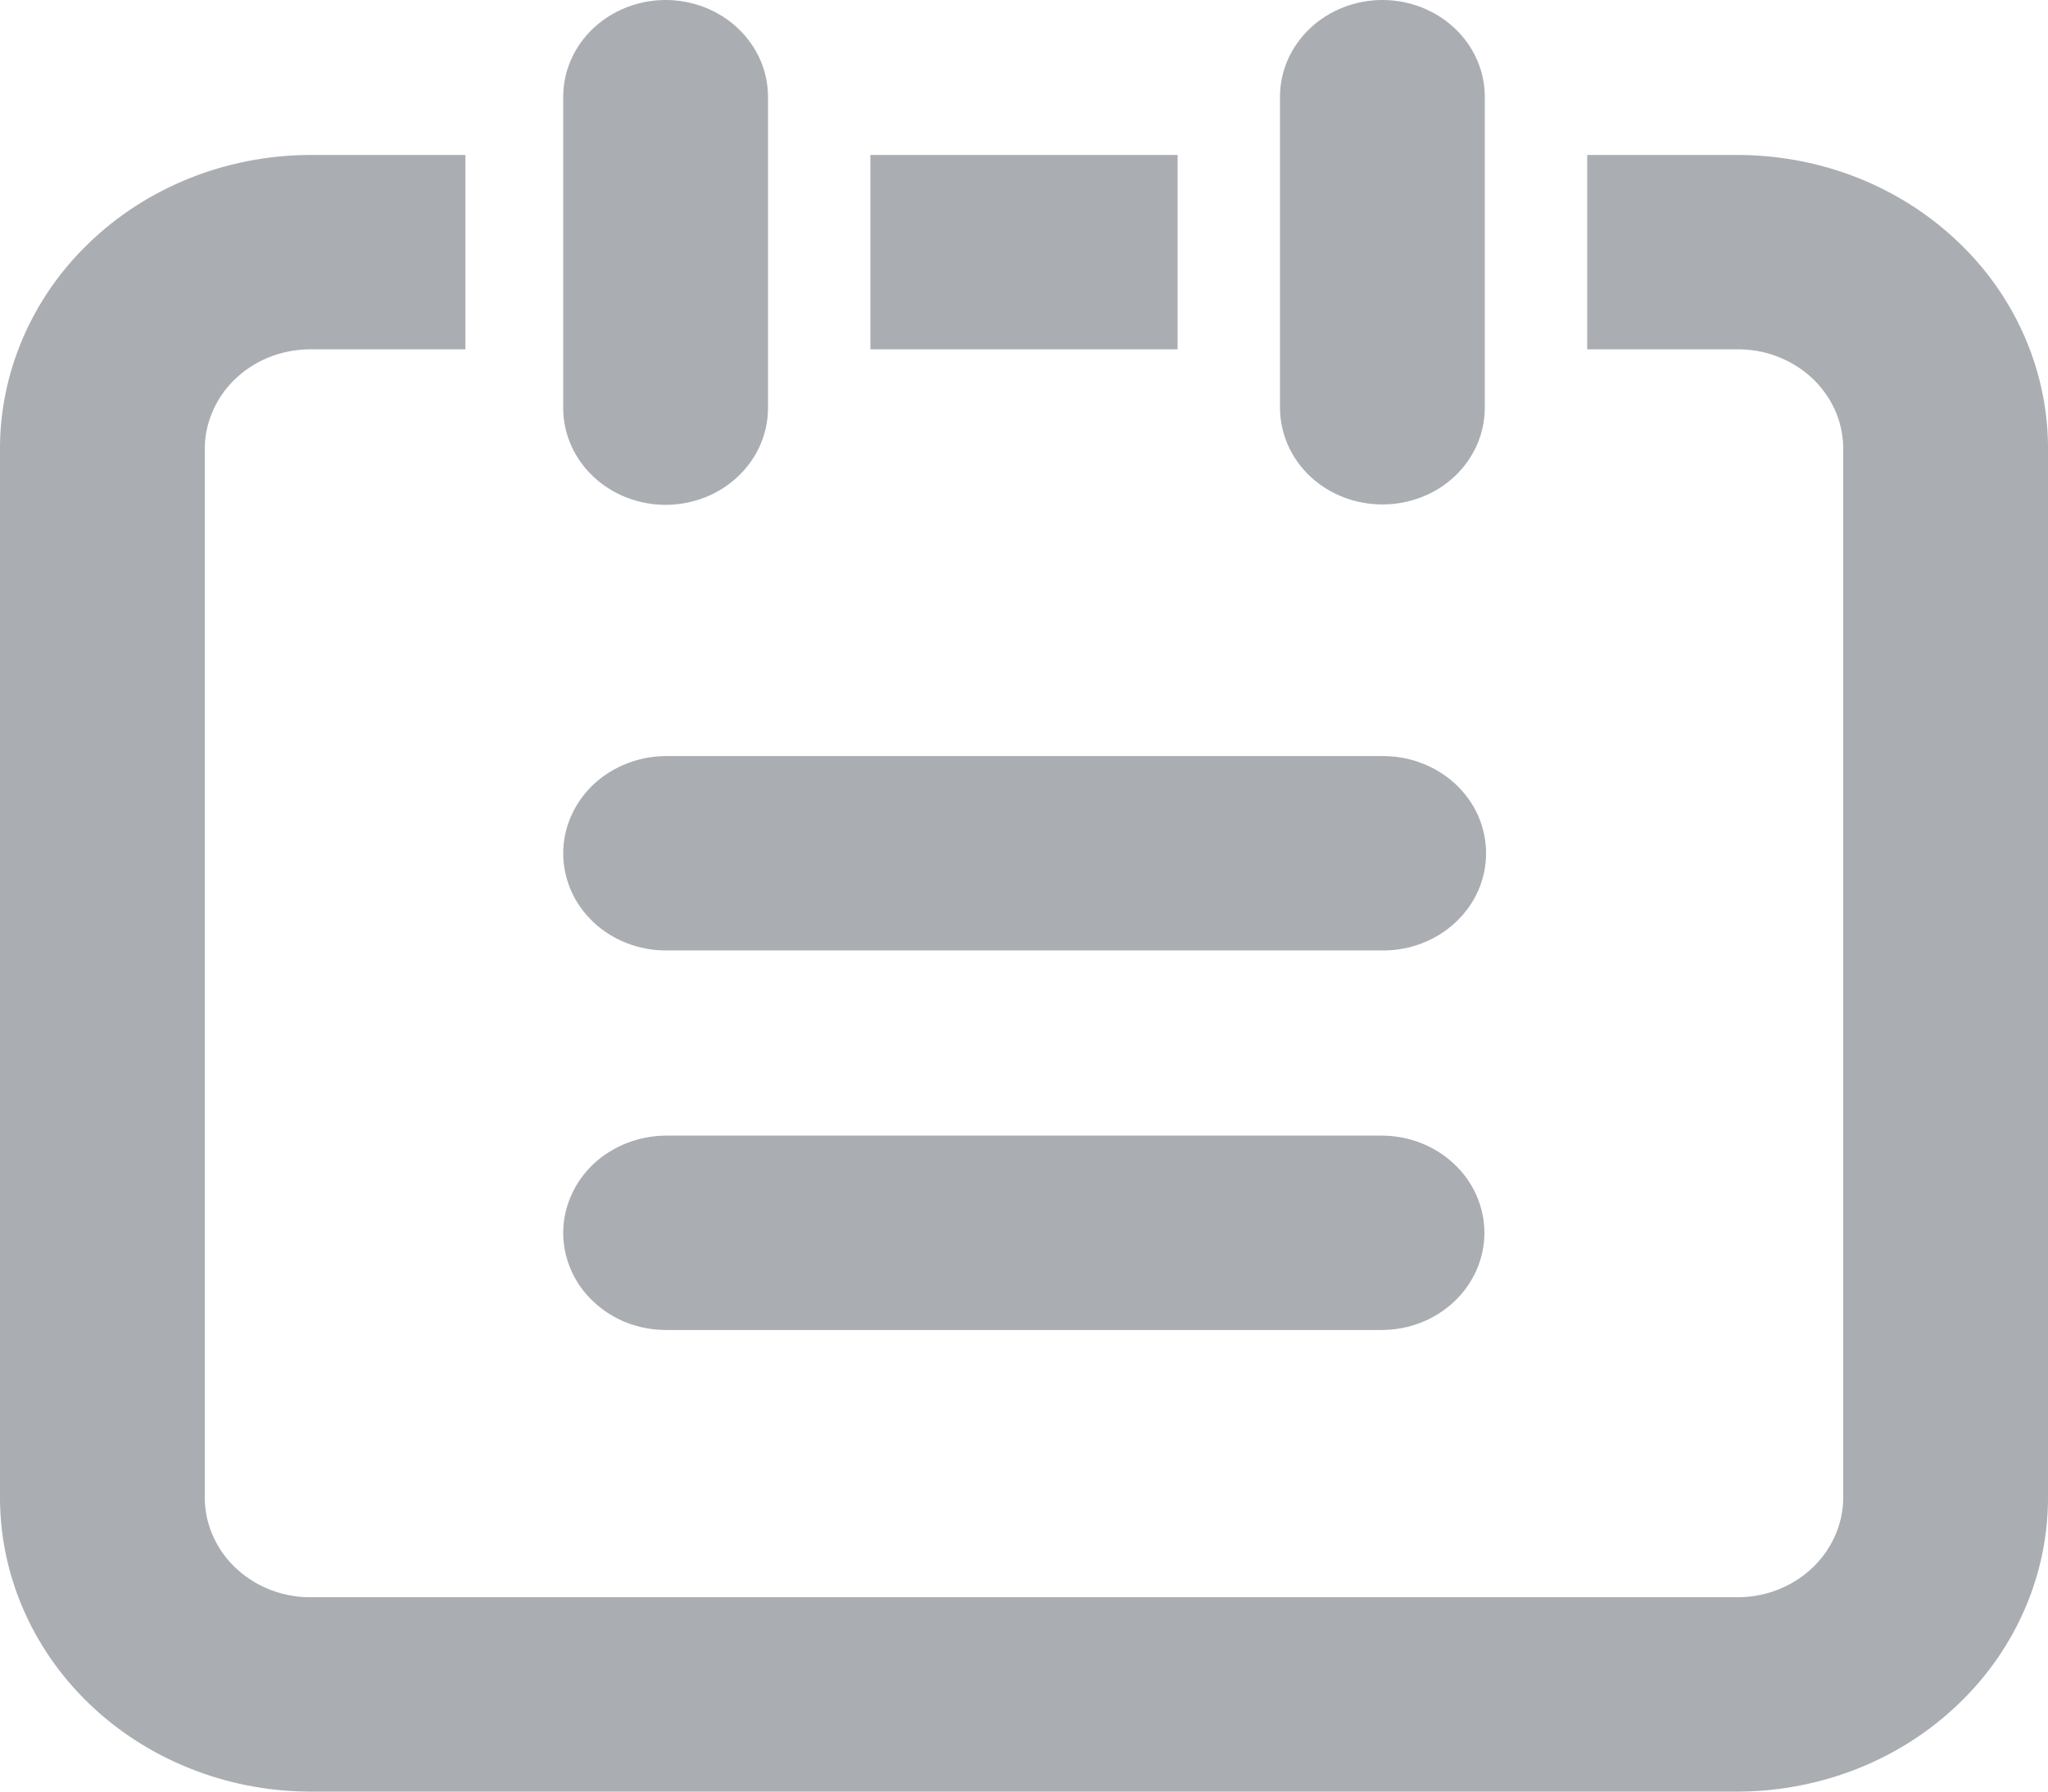 <svg width="16" height="14" viewBox="0 0 16 14" fill="none" xmlns="http://www.w3.org/2000/svg">
<path d="M6.8 2.73H9.2V1.211H6.8V2.73ZM12.4 2.73H13.604C13.712 2.733 13.819 2.756 13.917 2.799C14.016 2.841 14.104 2.901 14.178 2.975C14.252 3.05 14.31 3.138 14.348 3.233C14.386 3.329 14.403 3.431 14.4 3.533V11.678C14.406 11.885 14.325 12.086 14.174 12.237C14.023 12.388 13.815 12.476 13.596 12.481H2.404C2.296 12.479 2.189 12.456 2.089 12.414C1.99 12.372 1.901 12.312 1.826 12.238C1.751 12.163 1.693 12.075 1.654 11.979C1.615 11.883 1.597 11.781 1.6 11.678V3.533C1.597 3.43 1.615 3.328 1.654 3.232C1.693 3.135 1.751 3.047 1.826 2.973C1.901 2.898 1.991 2.838 2.091 2.796C2.19 2.755 2.298 2.732 2.407 2.73H3.636V1.211H2.407C2.087 1.214 1.771 1.276 1.478 1.394C1.184 1.512 0.917 1.684 0.694 1.9C0.47 2.115 0.294 2.371 0.175 2.651C0.056 2.931 -0.004 3.231 0 3.533V11.678C-0.003 11.98 0.056 12.279 0.175 12.559C0.294 12.839 0.47 13.095 0.693 13.31C0.916 13.526 1.183 13.698 1.476 13.816C1.77 13.935 2.085 13.997 2.404 14H13.596C13.915 13.997 14.23 13.934 14.524 13.816C14.817 13.698 15.083 13.526 15.306 13.31C15.53 13.095 15.706 12.839 15.825 12.559C15.944 12.279 16.003 11.98 16 11.678V3.533C16.004 3.232 15.945 2.933 15.827 2.653C15.709 2.373 15.534 2.118 15.311 1.903C15.089 1.687 14.823 1.515 14.53 1.396C14.238 1.278 13.923 1.215 13.604 1.211H12.4V2.73ZM4.4 0.757C4.4 0.556 4.484 0.364 4.634 0.222C4.784 0.08 4.988 5.63752e-08 5.2 5.63752e-08C5.412 5.63752e-08 5.616 0.08 5.766 0.222C5.916 0.364 6 0.556 6 0.757V3.188C6 3.389 5.916 3.581 5.766 3.723C5.616 3.865 5.412 3.945 5.2 3.945C4.988 3.945 4.784 3.865 4.634 3.723C4.484 3.581 4.4 3.389 4.4 3.188V0.757ZM10 0.757C10 0.556 10.084 0.364 10.234 0.222C10.384 0.08 10.588 0 10.8 0C11.012 0 11.216 0.08 11.366 0.222C11.516 0.364 11.6 0.556 11.6 0.757V3.186C11.6 3.386 11.516 3.579 11.366 3.721C11.216 3.863 11.012 3.942 10.8 3.942C10.588 3.942 10.384 3.863 10.234 3.721C10.084 3.579 10 3.386 10 3.186V0.757ZM4.4 6.668C4.4 6.568 4.421 6.469 4.462 6.377C4.502 6.284 4.562 6.201 4.636 6.13C4.711 6.06 4.8 6.004 4.898 5.966C4.995 5.928 5.1 5.908 5.205 5.908H10.794C10.901 5.907 11.007 5.925 11.105 5.963C11.204 6 11.294 6.056 11.37 6.126C11.446 6.197 11.507 6.281 11.548 6.374C11.589 6.467 11.61 6.567 11.61 6.668C11.61 6.768 11.589 6.868 11.548 6.961C11.507 7.054 11.446 7.138 11.37 7.209C11.294 7.28 11.204 7.335 11.105 7.373C11.007 7.41 10.901 7.429 10.794 7.427H5.205C5.1 7.428 4.995 7.408 4.897 7.37C4.799 7.332 4.71 7.276 4.636 7.206C4.561 7.135 4.501 7.051 4.461 6.959C4.421 6.866 4.4 6.768 4.4 6.668ZM4.4 9.634C4.4 9.534 4.421 9.435 4.462 9.343C4.502 9.25 4.562 9.167 4.636 9.096C4.711 9.026 4.8 8.97 4.898 8.932C4.995 8.894 5.1 8.874 5.205 8.874H10.794C11.007 8.874 11.211 8.954 11.362 9.097C11.512 9.239 11.597 9.432 11.597 9.634C11.597 9.835 11.512 10.028 11.362 10.17C11.211 10.313 11.007 10.393 10.794 10.393H5.205C5.1 10.393 4.995 10.374 4.897 10.336C4.799 10.298 4.711 10.242 4.636 10.171C4.561 10.101 4.501 10.017 4.461 9.924C4.421 9.832 4.4 9.734 4.4 9.634Z" fill="#AAAEB3"/>
</svg>

